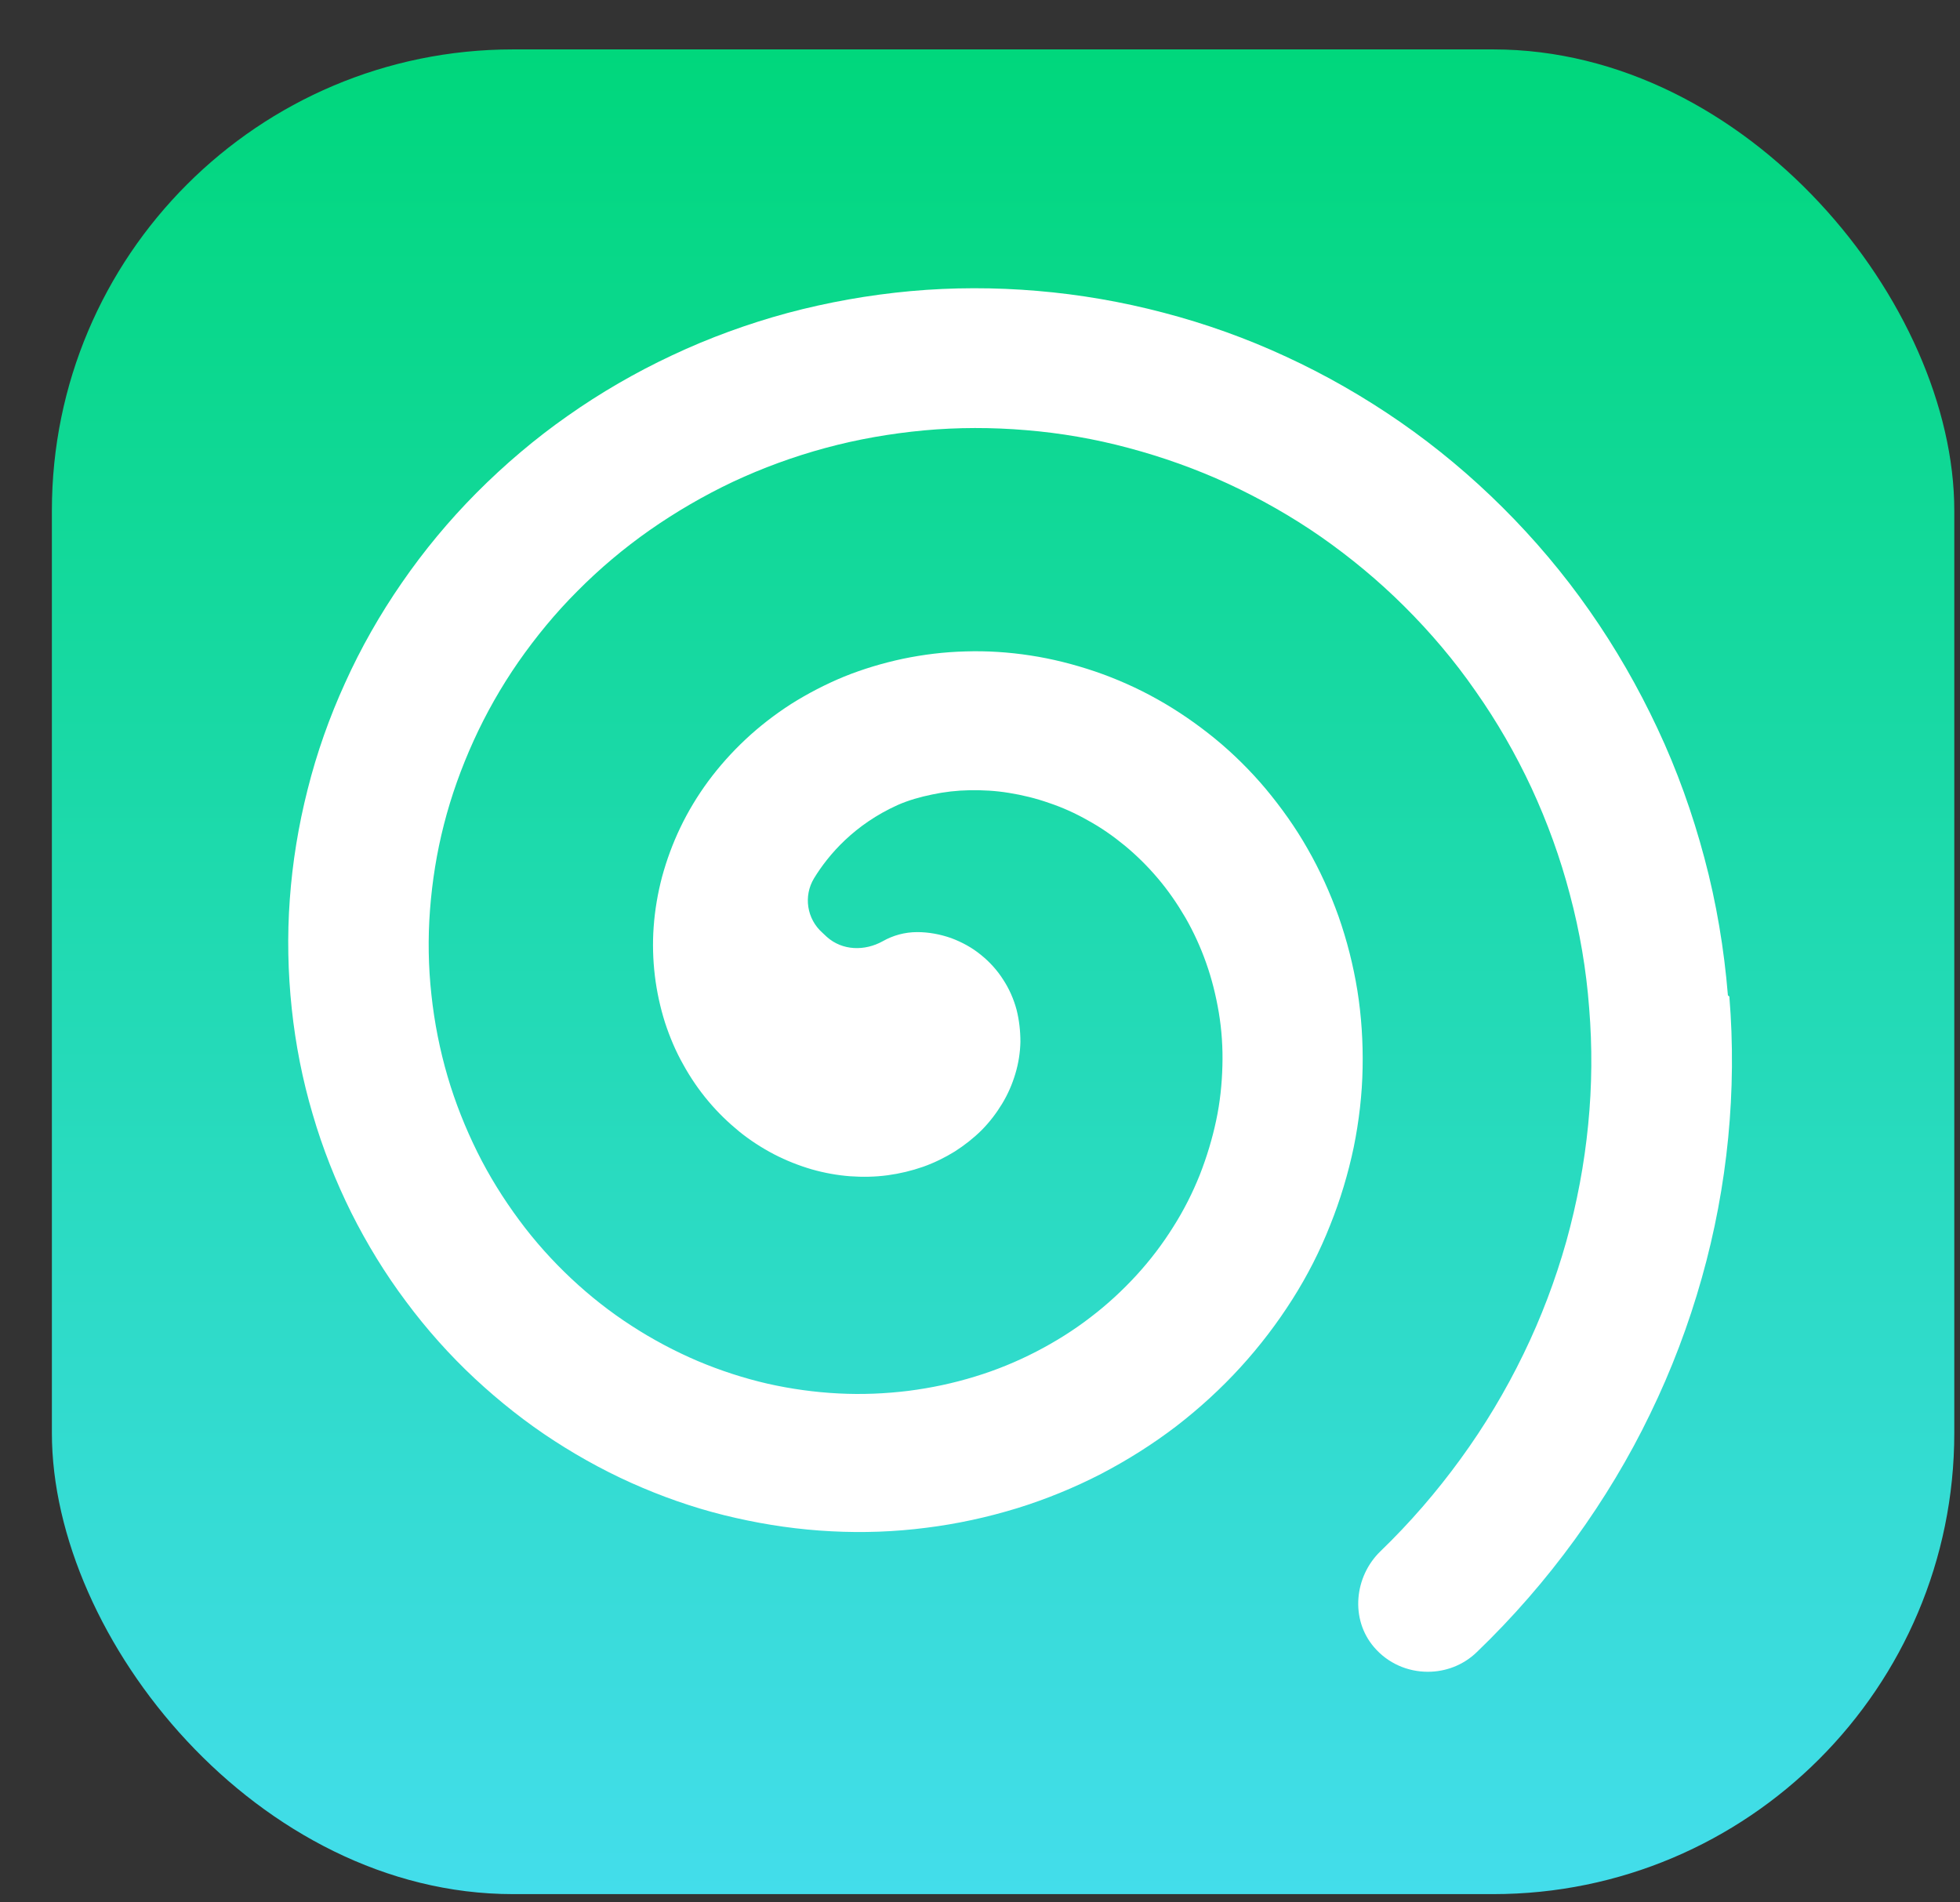 <svg width="34" height="33" viewBox="0 0 34 33" fill="none" xmlns="http://www.w3.org/2000/svg">
<rect x="0" y="0" width="34" height="33" fill="#333333" stroke="none"/>
<rect x="0.9" y="0.857" width="33.001" height="32" rx="8" fill="url(#paint0_linear_58006_282896)"/>
<path d="M29.974 17.266C29.908 16.462 29.774 15.658 29.566 14.883C29.361 14.112 29.09 13.354 28.752 12.636C28.418 11.923 28.022 11.234 27.571 10.591C27.125 9.952 26.616 9.35 26.065 8.802C25.519 8.258 24.922 7.759 24.292 7.322C23.667 6.889 22.999 6.505 22.311 6.188C21.627 5.87 20.913 5.615 20.187 5.425C19.47 5.236 18.732 5.108 17.993 5.046C17.263 4.984 16.52 4.984 15.795 5.05C15.073 5.116 14.355 5.244 13.663 5.429C12.975 5.615 12.299 5.862 11.66 6.163C11.026 6.46 10.413 6.815 9.846 7.215C9.282 7.61 8.753 8.06 8.269 8.546C7.789 9.029 7.355 9.552 6.971 10.109C6.592 10.657 6.258 11.243 5.987 11.845C5.716 12.438 5.495 13.061 5.336 13.696C5.177 14.322 5.073 14.961 5.027 15.601C4.981 16.231 4.994 16.87 5.061 17.497C5.127 18.12 5.248 18.734 5.424 19.328C5.595 19.917 5.824 20.494 6.095 21.039C6.366 21.579 6.683 22.098 7.046 22.581C7.401 23.059 7.802 23.508 8.235 23.912C8.665 24.312 9.128 24.679 9.62 24.997C10.104 25.31 10.617 25.586 11.147 25.809C11.673 26.032 12.215 26.209 12.766 26.332C13.312 26.456 13.867 26.535 14.422 26.563C14.973 26.592 15.523 26.572 16.066 26.502C16.6 26.436 17.13 26.32 17.643 26.163C18.147 26.007 18.64 25.805 19.103 25.566C19.562 25.326 20 25.05 20.409 24.737C20.809 24.428 21.184 24.085 21.522 23.714C21.856 23.348 22.157 22.952 22.419 22.539C22.678 22.131 22.899 21.698 23.074 21.253C23.25 20.816 23.387 20.358 23.483 19.901C23.575 19.447 23.629 18.985 23.637 18.528C23.646 18.078 23.617 17.625 23.546 17.18C23.475 16.743 23.366 16.314 23.22 15.897C23.074 15.489 22.895 15.093 22.682 14.722C22.474 14.355 22.227 14.009 21.956 13.683C21.689 13.366 21.393 13.073 21.076 12.813C20.763 12.558 20.429 12.327 20.075 12.129C19.729 11.935 19.366 11.774 18.994 11.647C18.627 11.523 18.252 11.428 17.872 11.37C17.501 11.313 17.121 11.288 16.75 11.3C16.383 11.309 16.016 11.354 15.661 11.428C15.315 11.502 14.969 11.605 14.643 11.737C14.322 11.869 14.013 12.03 13.725 12.211C13.442 12.393 13.175 12.599 12.933 12.826C12.695 13.049 12.478 13.292 12.286 13.551C12.098 13.807 11.936 14.075 11.802 14.355C11.669 14.632 11.564 14.92 11.485 15.209C11.41 15.493 11.36 15.786 11.339 16.079C11.318 16.363 11.327 16.652 11.36 16.928C11.393 17.2 11.452 17.472 11.535 17.736C11.619 17.992 11.723 18.239 11.852 18.466C11.977 18.693 12.123 18.907 12.29 19.105C12.453 19.299 12.632 19.472 12.824 19.629C13.012 19.781 13.216 19.913 13.429 20.024C13.638 20.132 13.855 20.218 14.08 20.284C14.297 20.346 14.522 20.387 14.743 20.404C14.964 20.42 15.181 20.416 15.398 20.387C15.611 20.358 15.815 20.309 16.016 20.239C16.212 20.169 16.395 20.078 16.562 19.975C16.729 19.868 16.888 19.744 17.029 19.604C17.167 19.464 17.284 19.311 17.384 19.146C17.484 18.981 17.559 18.808 17.613 18.627C17.668 18.445 17.697 18.256 17.701 18.074C17.701 17.885 17.68 17.695 17.634 17.514C17.584 17.328 17.505 17.151 17.405 16.998C17.301 16.833 17.167 16.685 17.017 16.565C16.863 16.438 16.687 16.343 16.5 16.273C16.312 16.207 16.112 16.169 15.911 16.169C15.694 16.169 15.49 16.227 15.315 16.326C14.998 16.503 14.61 16.491 14.343 16.252L14.264 16.178C13.996 15.939 13.934 15.543 14.122 15.234C14.372 14.825 14.823 14.302 15.573 13.964C15.761 13.881 15.966 13.824 16.17 13.782C16.379 13.737 16.6 13.712 16.817 13.708C17.042 13.704 17.271 13.716 17.501 13.754C17.734 13.791 17.968 13.848 18.193 13.927C18.427 14.005 18.656 14.108 18.873 14.232C19.099 14.355 19.311 14.504 19.512 14.669C19.716 14.838 19.908 15.027 20.083 15.234C20.262 15.444 20.421 15.675 20.563 15.918C20.705 16.165 20.826 16.429 20.922 16.701C21.022 16.982 21.093 17.27 21.143 17.567C21.193 17.868 21.214 18.177 21.205 18.487C21.197 18.804 21.164 19.122 21.097 19.435C21.03 19.752 20.934 20.07 20.813 20.379C20.688 20.692 20.534 20.997 20.35 21.286C20.167 21.579 19.954 21.859 19.716 22.119C19.474 22.383 19.207 22.63 18.919 22.849C18.627 23.075 18.31 23.273 17.976 23.446C17.639 23.62 17.28 23.768 16.913 23.879C16.537 23.995 16.149 24.077 15.757 24.127C15.357 24.176 14.952 24.193 14.547 24.172C14.134 24.151 13.721 24.094 13.317 24.003C12.904 23.908 12.499 23.776 12.107 23.611C11.71 23.442 11.322 23.236 10.96 23.001C10.588 22.762 10.238 22.486 9.912 22.181C9.583 21.872 9.278 21.533 9.007 21.166C8.732 20.795 8.486 20.4 8.281 19.987C8.073 19.567 7.897 19.126 7.764 18.672C7.63 18.215 7.535 17.736 7.484 17.258C7.43 16.771 7.422 16.277 7.459 15.786C7.497 15.287 7.576 14.788 7.701 14.302C7.827 13.807 8.002 13.321 8.215 12.851C8.431 12.376 8.69 11.919 8.99 11.486C9.295 11.049 9.637 10.632 10.017 10.253C10.4 9.866 10.822 9.511 11.268 9.198C11.723 8.88 12.211 8.596 12.716 8.357C13.229 8.117 13.767 7.92 14.318 7.771C14.877 7.619 15.453 7.52 16.028 7.466C16.612 7.412 17.209 7.412 17.801 7.462C18.398 7.511 18.994 7.614 19.578 7.771C20.167 7.928 20.746 8.134 21.301 8.39C21.86 8.649 22.407 8.959 22.916 9.313C23.429 9.672 23.917 10.076 24.363 10.521C24.814 10.97 25.231 11.461 25.594 11.985C25.965 12.512 26.291 13.077 26.566 13.667C26.841 14.261 27.067 14.883 27.233 15.518C27.404 16.157 27.517 16.821 27.567 17.485C27.622 18.157 27.617 18.837 27.55 19.509C27.484 20.189 27.355 20.87 27.171 21.533C26.983 22.201 26.733 22.861 26.428 23.488C26.12 24.123 25.753 24.737 25.335 25.31C24.922 25.879 24.455 26.419 23.946 26.91C23.491 27.351 23.421 28.089 23.834 28.571C24.076 28.856 24.422 29 24.768 29C25.073 29 25.381 28.889 25.619 28.658C26.241 28.06 26.812 27.404 27.317 26.708C27.817 26.019 28.26 25.285 28.627 24.523C28.994 23.768 29.294 22.976 29.52 22.172C29.745 21.377 29.899 20.556 29.979 19.736C30.058 18.924 30.066 18.099 29.999 17.287L29.974 17.266Z" fill="white"/>
<defs>
<linearGradient id="paint0_linear_58006_282896" x1="17.401" y1="32.857" x2="17.401" y2="0.857" gradientUnits="userSpaceOnUse">
<stop stop-color="#43DDEB"/>
<stop offset="1" stop-color="#00D77C"/>
</linearGradient>
</defs>
</svg>
